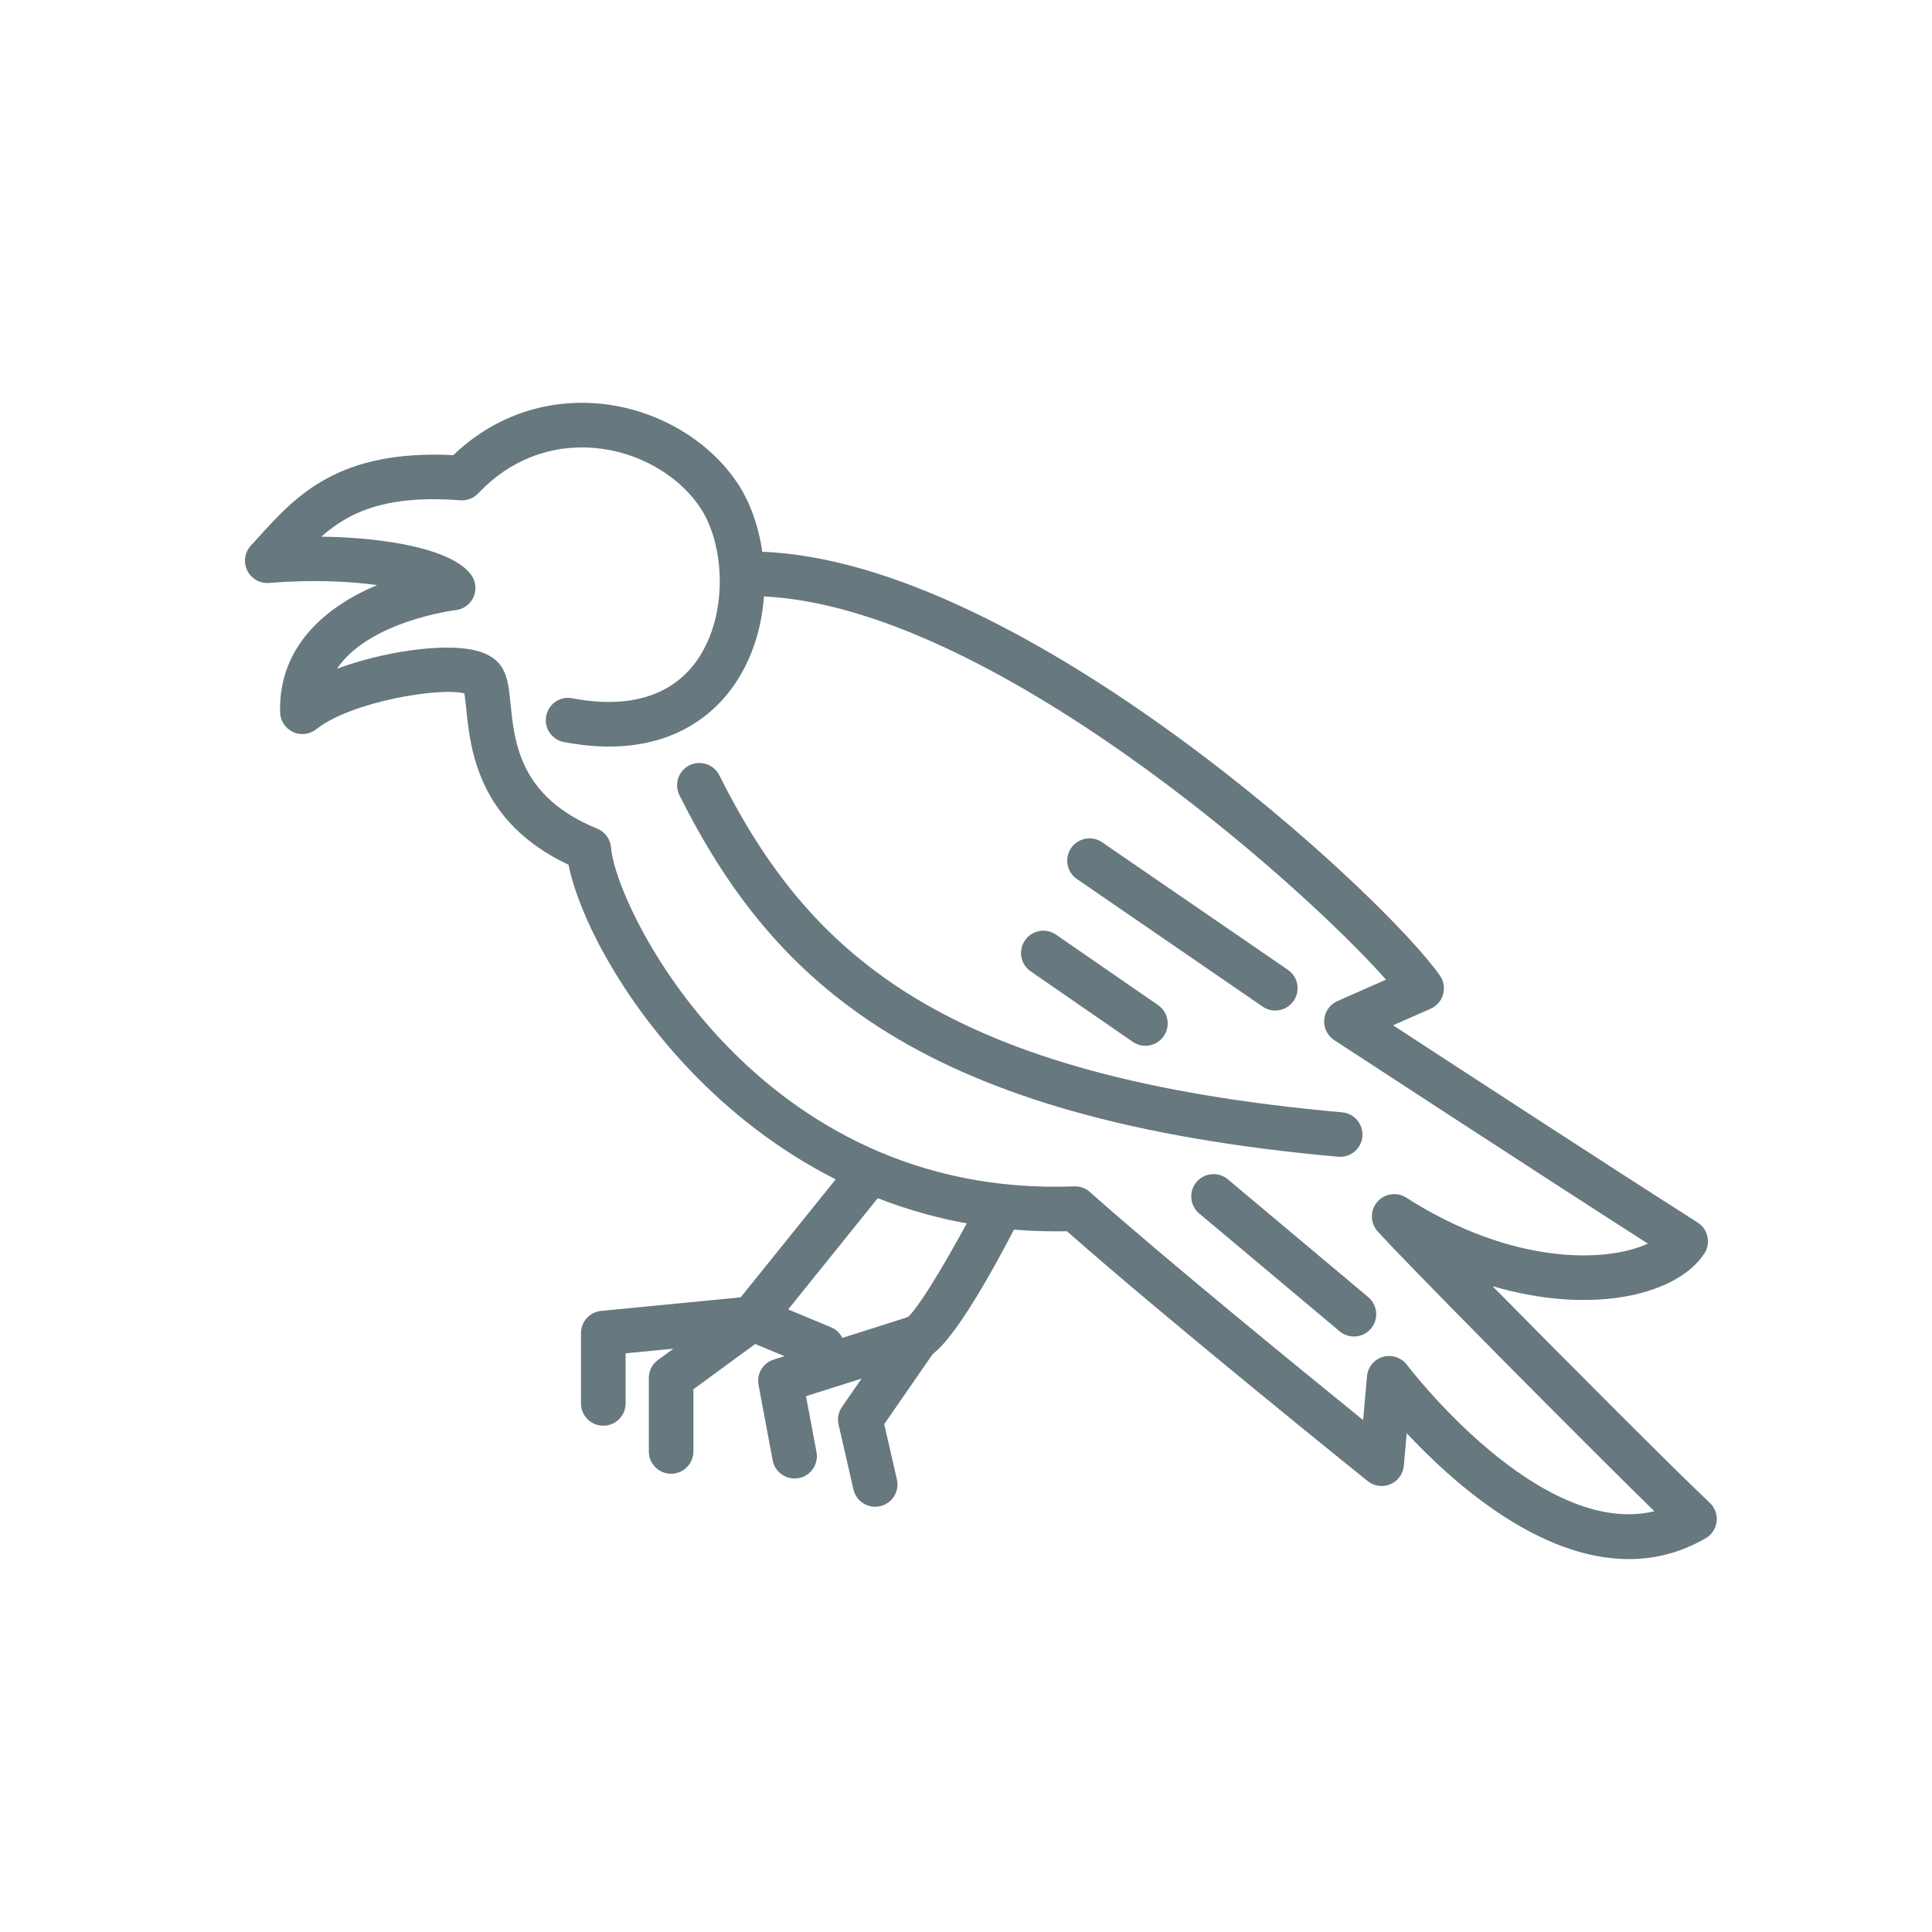 <svg width="130" height="130" viewBox="0 0 130 130" fill="none" xmlns="http://www.w3.org/2000/svg">
<g clip-path="url(#clip0_1218_3720)">
<path d="M109.595 104.909C103.543 104.909 97.772 99.78 94.654 96.436L94.461 98.622C94.412 99.173 94.065 99.653 93.555 99.87C93.045 100.086 92.458 100.007 92.028 99.659C91.892 99.551 78.724 88.961 71.79 82.846C71.54 82.851 71.292 82.854 71.045 82.854C50.697 82.856 39.632 65.13 38.258 58.19C32.144 55.315 31.645 50.379 31.371 47.678C31.337 47.348 31.295 46.931 31.248 46.66C29.662 46.229 23.668 47.179 21.279 49.07C20.833 49.422 20.227 49.493 19.713 49.253C19.198 49.013 18.864 48.503 18.848 47.935C18.726 43.457 21.981 40.791 25.377 39.368C23.507 39.113 21.036 38.988 18.105 39.224C17.495 39.277 16.907 38.941 16.636 38.386C16.366 37.831 16.463 37.167 16.881 36.713L17.397 36.147C19.914 33.37 22.757 30.231 30.503 30.627C33.171 28.067 36.609 26.84 40.264 27.153C44.084 27.484 47.685 29.558 49.661 32.566C50.465 33.789 51.039 35.386 51.294 37.128C68.895 37.788 93.138 60.266 96.889 65.644C97.146 66.012 97.224 66.475 97.103 66.907C96.982 67.339 96.674 67.694 96.264 67.875L93.736 68.99C98.324 71.984 108.61 78.685 114.232 82.262C114.57 82.478 114.808 82.82 114.893 83.213C114.977 83.606 114.901 84.015 114.68 84.351C112.877 87.099 107.235 88.539 100.431 86.544C105.649 91.847 112.893 99.096 115.044 101.117C115.391 101.442 115.563 101.911 115.508 102.383C115.453 102.855 115.178 103.273 114.767 103.509C113.057 104.495 111.315 104.909 109.595 104.909ZM93.474 91.242C93.938 91.242 94.385 91.458 94.673 91.841C94.77 91.968 103.57 103.541 111.319 101.691C106.219 96.703 94.294 84.661 92.688 82.843C92.193 82.282 92.186 81.443 92.672 80.875C93.157 80.307 93.989 80.183 94.618 80.585C101.811 85.175 108.123 84.957 110.881 83.682C103.092 78.691 89.921 70.081 89.777 69.988C89.317 69.687 89.058 69.158 89.103 68.61C89.148 68.062 89.49 67.582 89.993 67.36L93.261 65.919C87.491 59.385 66.565 40.855 51.405 40.134C51.26 42.161 50.661 44.21 49.483 45.972C48.119 48.014 44.807 51.243 37.944 49.931C37.131 49.776 36.597 48.99 36.753 48.176C36.908 47.363 37.689 46.825 38.508 46.985C42.387 47.726 45.321 46.8 46.989 44.305C49.039 41.239 48.729 36.611 47.153 34.213C45.67 31.955 42.93 30.395 40.005 30.141C37.046 29.888 34.272 30.969 32.182 33.193C31.871 33.524 31.427 33.697 30.976 33.662C25.998 33.291 23.537 34.423 21.621 36.11C26.117 36.171 30.489 36.981 31.713 38.693C32.023 39.127 32.079 39.693 31.861 40.179C31.642 40.665 31.182 40.999 30.652 41.056C30.58 41.063 24.846 41.78 22.67 45.002C25.77 43.846 29.66 43.295 31.775 43.717C32.775 43.917 33.467 44.351 33.832 45.007C34.179 45.631 34.256 46.4 34.355 47.373C34.623 50.016 34.989 53.635 40.189 55.76C40.715 55.975 41.075 56.47 41.117 57.037C41.42 61.094 50.921 80.652 72.281 79.828C72.679 79.818 73.046 79.949 73.335 80.206C78.447 84.749 87.556 92.179 91.721 95.553L91.981 92.608C92.036 91.989 92.466 91.468 93.063 91.298C93.2 91.259 93.338 91.24 93.475 91.24L93.474 91.242Z" fill="#67787F"/>
<path d="M90.179 77.841C90.134 77.841 90.089 77.839 90.043 77.835C62.105 75.34 52.118 66.307 45.719 53.51C45.349 52.769 45.649 51.868 46.39 51.497C47.13 51.127 48.032 51.428 48.403 52.168C54.522 64.406 63.667 72.468 90.311 74.847C91.136 74.921 91.745 75.649 91.671 76.474C91.602 77.254 90.946 77.841 90.179 77.841Z" fill="#67787F"/>
<path d="M85.811 67.996C85.518 67.996 85.222 67.911 84.962 67.732L72.461 59.147C71.778 58.678 71.606 57.745 72.074 57.062C72.544 56.379 73.477 56.206 74.16 56.675L86.661 65.26C87.344 65.729 87.516 66.662 87.048 67.345C86.757 67.768 86.288 67.996 85.811 67.996Z" fill="#67787F"/>
<path d="M77.071 70.368C76.777 70.368 76.48 70.282 76.219 70.102L69.351 65.359C68.669 64.888 68.498 63.954 68.969 63.272C69.44 62.591 70.373 62.42 71.056 62.89L77.924 67.633C78.606 68.104 78.777 69.038 78.306 69.72C78.015 70.141 77.546 70.368 77.071 70.368Z" fill="#67787F"/>
<path d="M91.103 89.93C90.763 89.93 90.421 89.815 90.14 89.579L80.693 81.653C80.058 81.121 79.975 80.174 80.507 79.54C81.038 78.906 81.985 78.822 82.62 79.355L92.067 87.281C92.702 87.813 92.785 88.76 92.253 89.394C91.956 89.748 91.531 89.93 91.103 89.93Z" fill="#67787F"/>
<path d="M53.463 99.484C52.756 99.484 52.126 98.981 51.991 98.26L51.04 93.188C50.9 92.442 51.34 91.709 52.064 91.481C52.14 91.457 59.466 89.152 61.098 88.617C61.9 87.915 64.192 84.033 65.889 80.734C66.27 79.998 67.174 79.708 67.91 80.087C68.646 80.466 68.936 81.371 68.557 82.107C64.093 90.782 62.655 91.262 62.182 91.419C61.168 91.757 56.522 93.223 54.234 93.944L54.94 97.709C55.092 98.523 54.556 99.307 53.742 99.459C53.648 99.477 53.555 99.485 53.464 99.485L53.463 99.484Z" fill="#67787F"/>
<path d="M58.887 101.386C58.203 101.386 57.585 100.915 57.426 100.221L56.425 95.856C56.33 95.445 56.413 95.014 56.654 94.668L60.474 89.142C60.946 88.461 61.881 88.291 62.56 88.761C63.242 89.232 63.413 90.166 62.941 90.848L59.497 95.83L60.351 99.551C60.537 100.359 60.032 101.163 59.224 101.348C59.112 101.374 58.998 101.387 58.888 101.387L58.887 101.386Z" fill="#67787F"/>
<path d="M40.594 95.933C39.765 95.933 39.094 95.262 39.094 94.433V89.701C39.094 88.929 39.68 88.283 40.449 88.208L49.839 87.294L57.24 78.103C57.76 77.459 58.704 77.357 59.348 77.875C59.994 78.395 60.095 79.339 59.576 79.984L51.781 89.666C51.528 89.98 51.159 90.179 50.758 90.218L42.095 91.061V94.432C42.095 95.261 41.424 95.932 40.595 95.932L40.594 95.933Z" fill="#67787F"/>
<path d="M45.158 99.166C44.329 99.166 43.658 98.495 43.658 97.666V92.721C43.658 92.243 43.886 91.793 44.272 91.511L49.724 87.516C50.148 87.206 50.702 87.14 51.187 87.341L55.915 89.309C56.68 89.627 57.042 90.505 56.724 91.27C56.406 92.034 55.531 92.399 54.763 92.078L50.815 90.435L46.658 93.48V97.665C46.658 98.494 45.987 99.166 45.158 99.166Z" fill="#67787F"/>
</g>
<defs>
<clipPath id="clip0_1218_3720">
<rect width="130" height="130" fill="white"/>
</clipPath>
</defs>
</svg>
